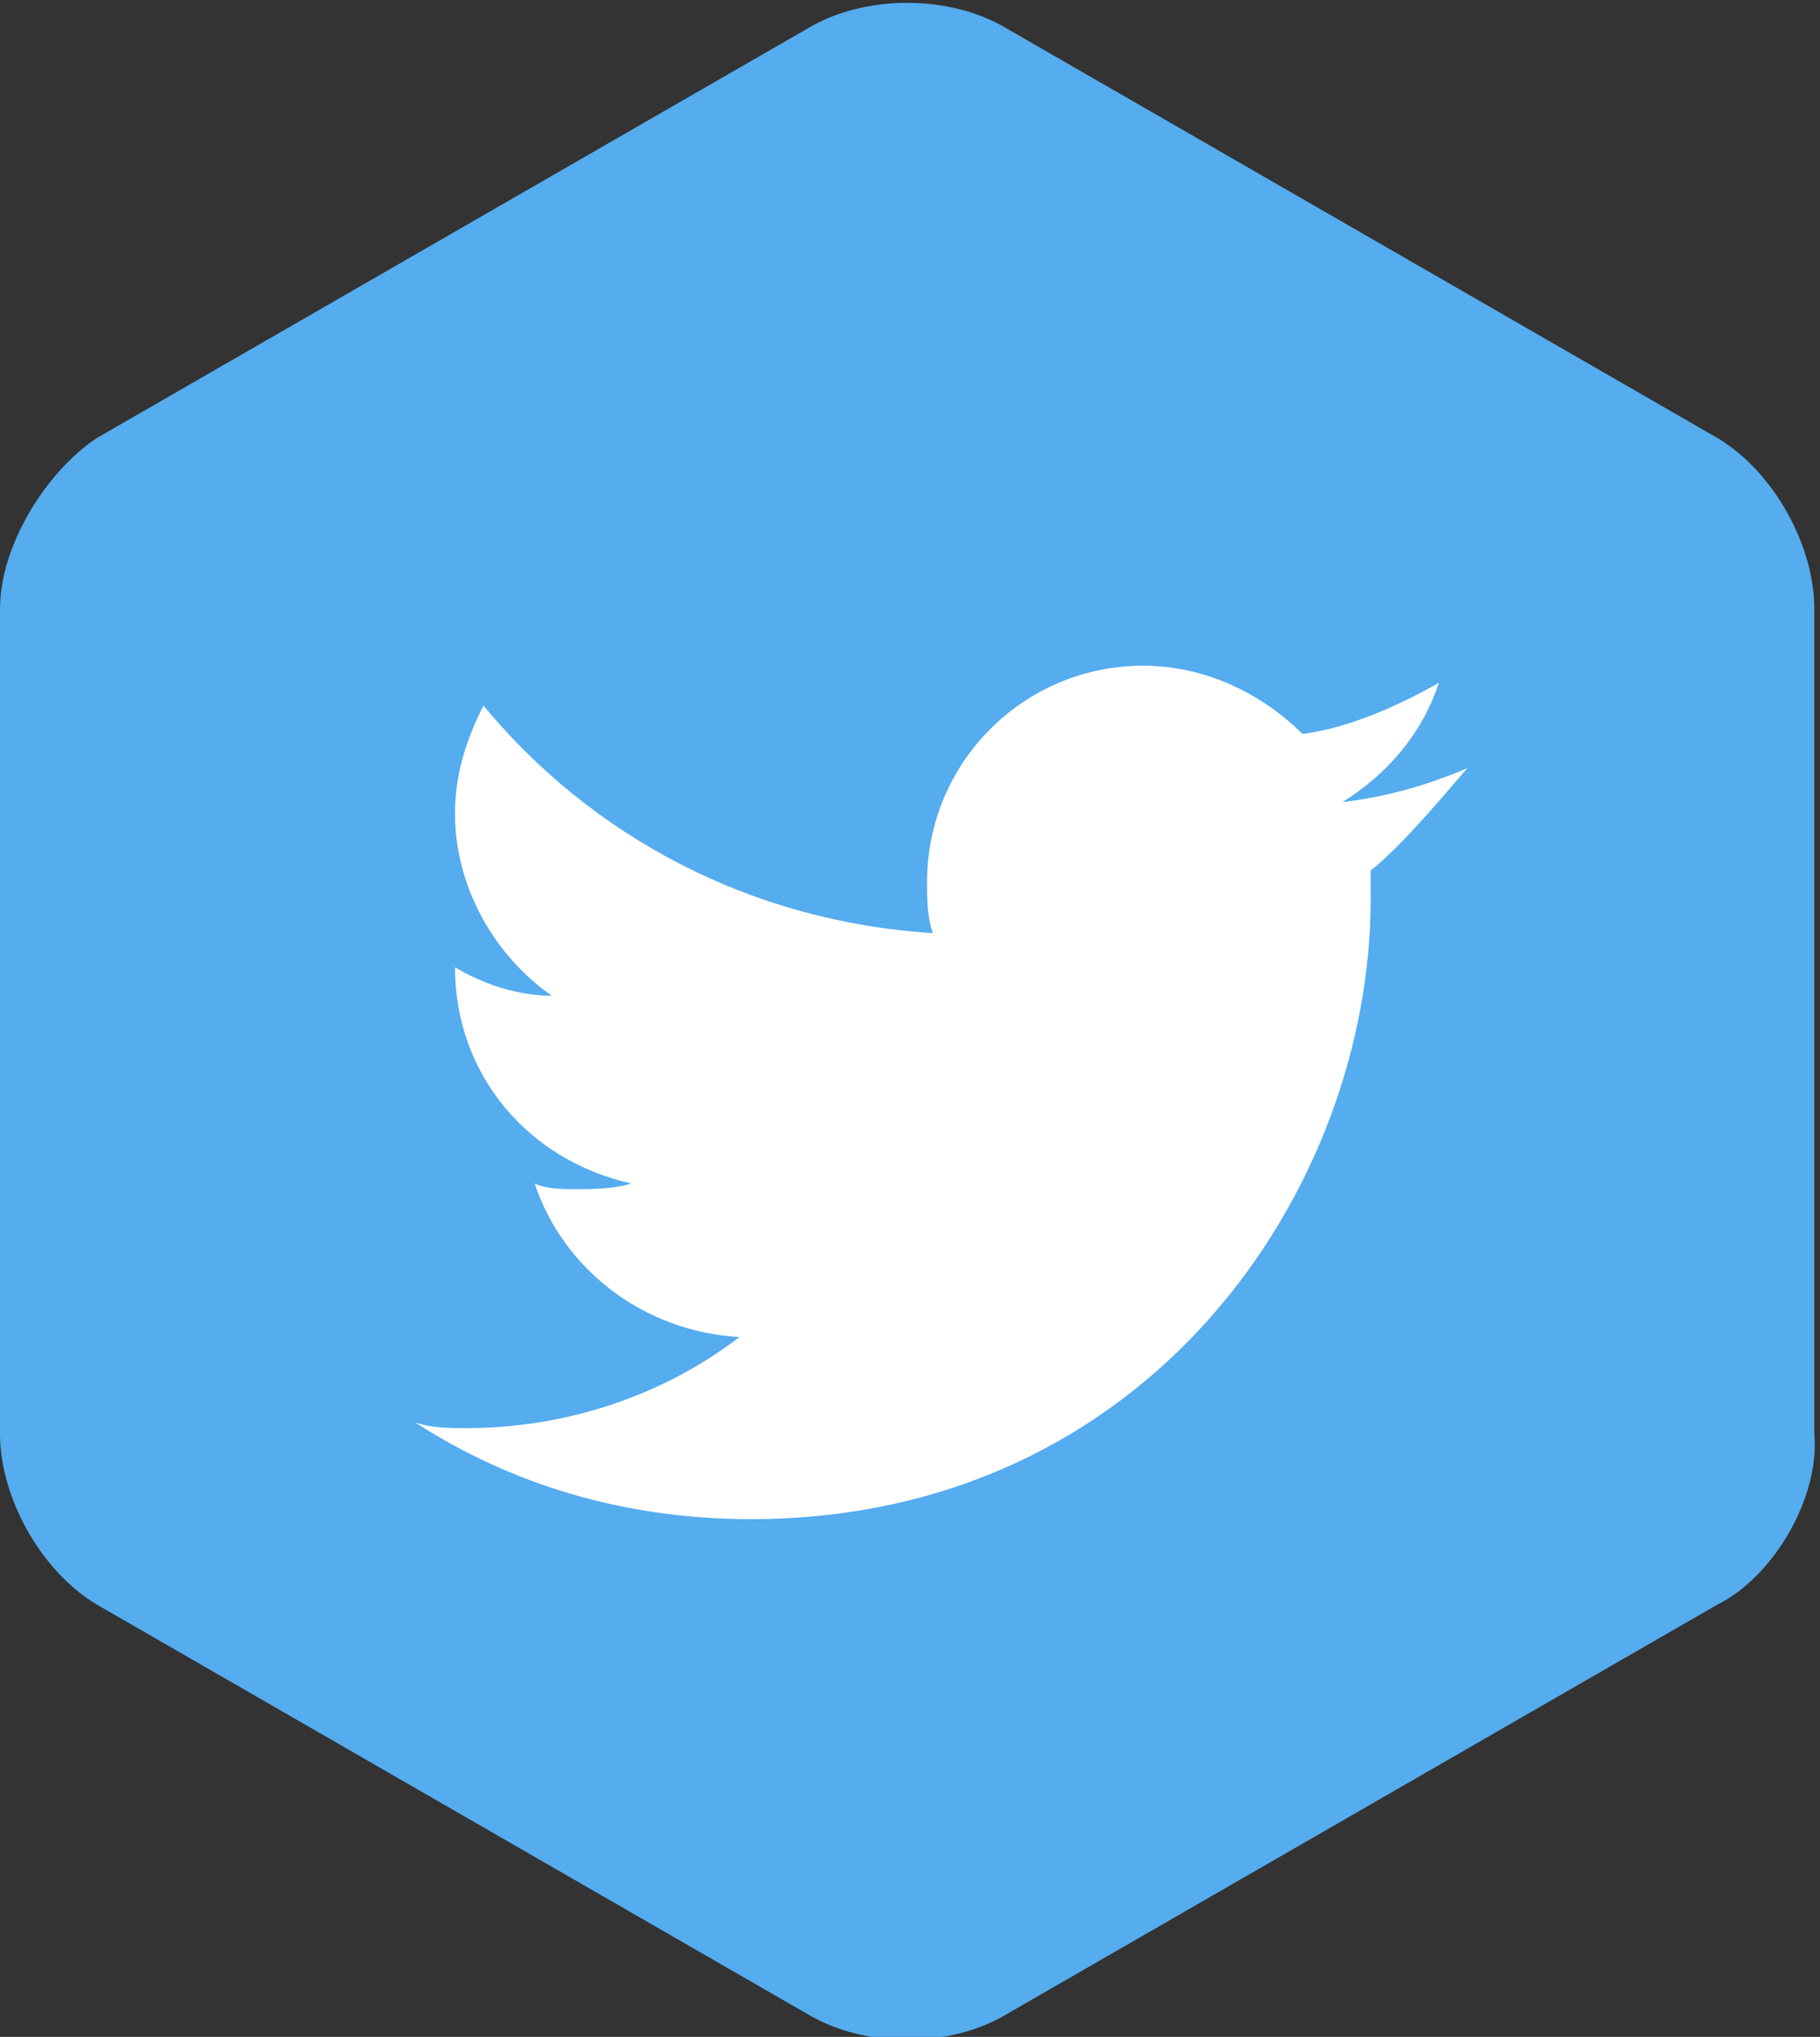 <?xml version="1.0" encoding="utf-8"?>
<!-- Generator: Adobe Illustrator 19.0.0, SVG Export Plug-In . SVG Version: 6.00 Build 0)  -->
<svg version="1.1" id="Capa_1" xmlns="http://www.w3.org/2000/svg" xmlns:xlink="http://www.w3.org/1999/xlink" x="0px" y="0px"
	 width="32px" height="35.8px" viewBox="1367 486.4 32 35.8" style="enable-background:new 1367 486.4 32 35.8;"
	 xml:space="preserve">
<rect x="1367" y="486.4" width="32" height="35.8" fill="#333333" stroke="none"/>
<style type="text/css">
	.st0{fill:#55ACEE;}
	.st1{fill:#FFFFFF;}
</style>
<path class="st0" d="M1397.2,514.6l-12.5,7.2c-1,0.6-2.5,0.6-3.5,0l-12.5-7.2c-1-0.6-1.7-1.9-1.7-3v-14.5c0-1.1,0.8-2.4,1.7-3
	l12.5-7.2c1-0.6,2.5-0.6,3.5,0l12.5,7.2c1,0.6,1.7,1.9,1.7,3v14.5C1399,512.7,1398.2,514.1,1397.2,514.6z"/>
<g>
	<g>
		<path class="st1" d="M1392.8,499.9c-0.7,0.3-1.4,0.5-2.2,0.6c0.8-0.5,1.4-1.2,1.7-2.1c-0.7,0.4-1.6,0.8-2.4,0.9
			c-0.7-0.7-1.7-1.2-2.8-1.2c-2.1,0-3.8,1.7-3.8,3.8c0,0.3,0,0.6,0.1,0.9c-3.2-0.2-6-1.7-7.9-4c-0.3,0.6-0.5,1.2-0.5,1.9
			c0,1.3,0.7,2.5,1.7,3.2c-0.6,0-1.2-0.2-1.7-0.5c0,0,0,0,0,0c0,1.9,1.3,3.4,3.1,3.8c-0.3,0.1-0.7,0.1-1,0.1c-0.2,0-0.5,0-0.7-0.1
			c0.5,1.5,1.9,2.6,3.6,2.7c-1.3,1-3,1.6-4.8,1.6c-0.3,0-0.6,0-0.9-0.1c1.7,1.1,3.7,1.7,5.9,1.7c7,0,10.9-5.8,10.9-10.9
			c0-0.2,0-0.3,0-0.5C1391.6,501.3,1392.2,500.6,1392.8,499.9L1392.8,499.9z"/>
	</g>
</g>
</svg>

